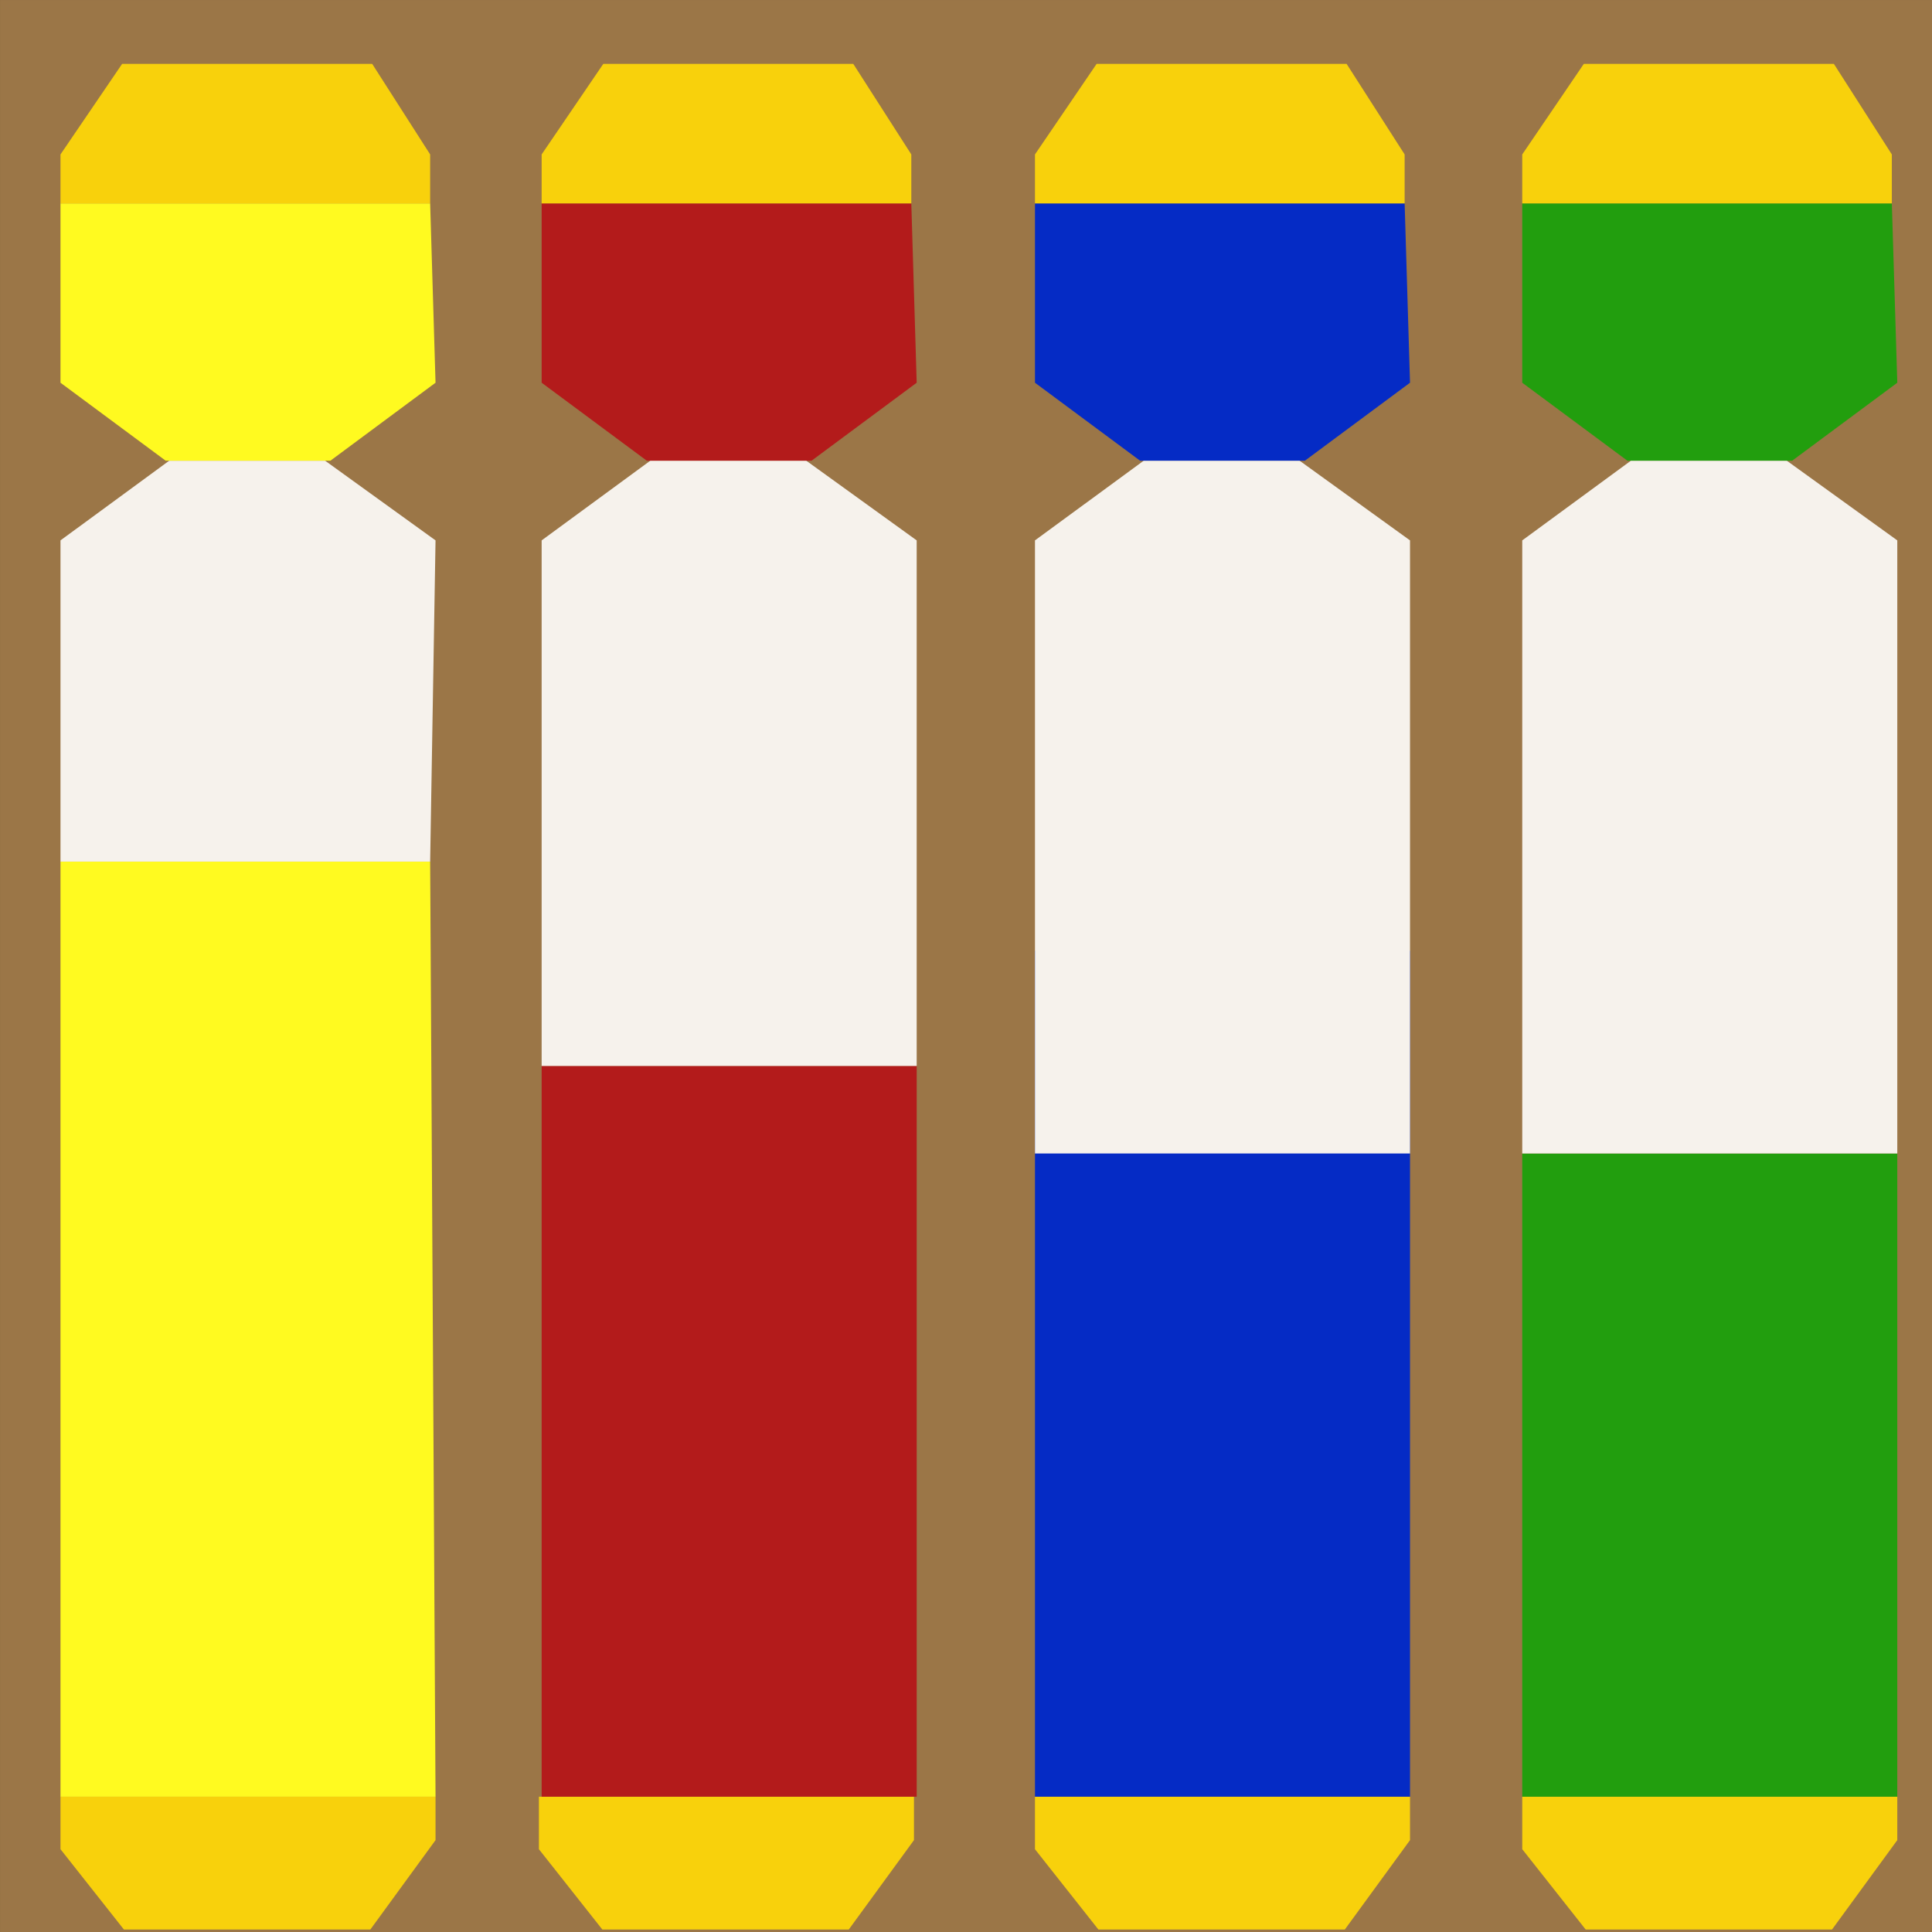 <svg xmlns="http://www.w3.org/2000/svg" xmlns:xlink="http://www.w3.org/1999/xlink" width="262" height="262" viewBox="191.597 168.778 262 262">
  <rect x="191.597" y="168.778" width="262" height="262" fill="#333333" stroke="none"/>
  <defs>
    <path id="a" d="M191.6 168.78h262v262h-262v-262Z"/>
    <path id="b" d="M448.89 412.43v5.89l-8.85 12.12h-33.41l-8.6-10.89v-7.12h50.86Z"/>
    <path id="c" d="M398.03 325.2h50.86v87.23h-50.86V325.2Z"/>
    <path id="d" d="m398.03 242.06 14.74-10.81h21.13l14.99 10.81v83.14h-50.86v-83.14Z"/>
    <path id="e" d="m448.15 196.36.74 24.32-14.25 10.57h-22.36l-14.25-10.57v-24.32h50.12Z"/>
    <path id="f" d="M448.15 196.36v-6.64l-7.86-12.28h-33.91l-8.35 12.28v6.64h50.12Z"/>
    <path id="g" d="M382.81 412.43v5.89l-8.84 12.12h-33.42l-8.6-10.89v-7.12h50.86Z"/>
    <path id="h" d="M331.95 297.7h50.86v114.73h-50.86V297.7Z"/>
    <path id="i" d="m331.95 242.06 14.75-10.81h21.13l14.98 10.81v83.14h-50.86v-83.14Z"/>
    <path id="j" d="m382.08 196.36.73 24.32-14.25 10.57H346.2l-14.25-10.57v-24.32h50.13Z"/>
    <path id="k" d="M382.08 196.36v-6.64l-7.87-12.28h-33.9l-8.36 12.28v6.64h50.13Z"/>
    <path id="l" d="M315.54 412.43v5.89l-8.84 12.12h-33.42l-8.6-10.89v-7.12h50.86Z"/>
    <path id="m" d="M265.05 313.33h50.86v99.1h-50.86v-99.1Z"/>
    <path id="n" d="m265.05 242.06 14.74-10.81h21.14l14.98 10.81v71.27h-50.86v-71.27Z"/>
    <path id="o" d="m315.18 196.36.73 24.32-14.25 10.57H279.3l-14.25-10.57v-24.32h50.13Z"/>
    <path id="p" d="M315.18 196.36v-6.64l-7.87-12.28h-33.9l-8.36 12.28v6.64h50.13Z"/>
    <path id="q" d="M250.66 412.43v5.89l-8.84 12.12H208.4l-8.6-10.89v-7.12h50.86Z"/>
    <path id="r" d="M199.8 285.62h50.13l.73 126.81H199.8V285.62Z"/>
    <path id="s" d="m199.8 242.06 14.75-10.81h21.13l14.98 10.81-.73 43.56H199.8v-43.56Z"/>
    <path id="t" d="m249.93 196.36.73 24.32-14.25 10.57h-22.35l-14.26-10.57v-24.32h50.13Z"/>
    <path id="u" d="M249.93 196.36v-6.64l-7.86-12.28h-33.91l-8.36 12.28v6.64h50.13Z"/>
  </defs>
  <use xlink:href="#a" fill="#9b7647"/>
  <use xlink:href="#b" fill="#f8d10c"/>
  <use xlink:href="#c" fill="#229e0e"/>
  <use xlink:href="#d" fill="#f6f2ec"/>
  <use xlink:href="#e" fill="#229e0e"/>
  <use xlink:href="#f" fill="#f8d10c"/>
  <use xlink:href="#g" fill="#f8d10c"/>
  <use xlink:href="#h" fill="#052bc5"/>
  <use xlink:href="#i" fill="#f6f2ec"/>
  <use xlink:href="#j" fill="#052bc5"/>
  <use xlink:href="#k" fill="#f8d10c"/>
  <use xlink:href="#l" fill="#f8d10c"/>
  <use xlink:href="#m" fill="#b31b1b"/>
  <use xlink:href="#n" fill="#f6f2ec"/>
  <use xlink:href="#o" fill="#b31b1b"/>
  <use xlink:href="#p" fill="#f8d10c"/>
  <use xlink:href="#q" fill="#f8d10c"/>
  <use xlink:href="#r" fill="#fffa20"/>
  <use xlink:href="#s" fill="#f6f2ec"/>
  <use xlink:href="#t" fill="#fffa20"/>
  <use xlink:href="#u" fill="#f8d10c"/>
</svg>
